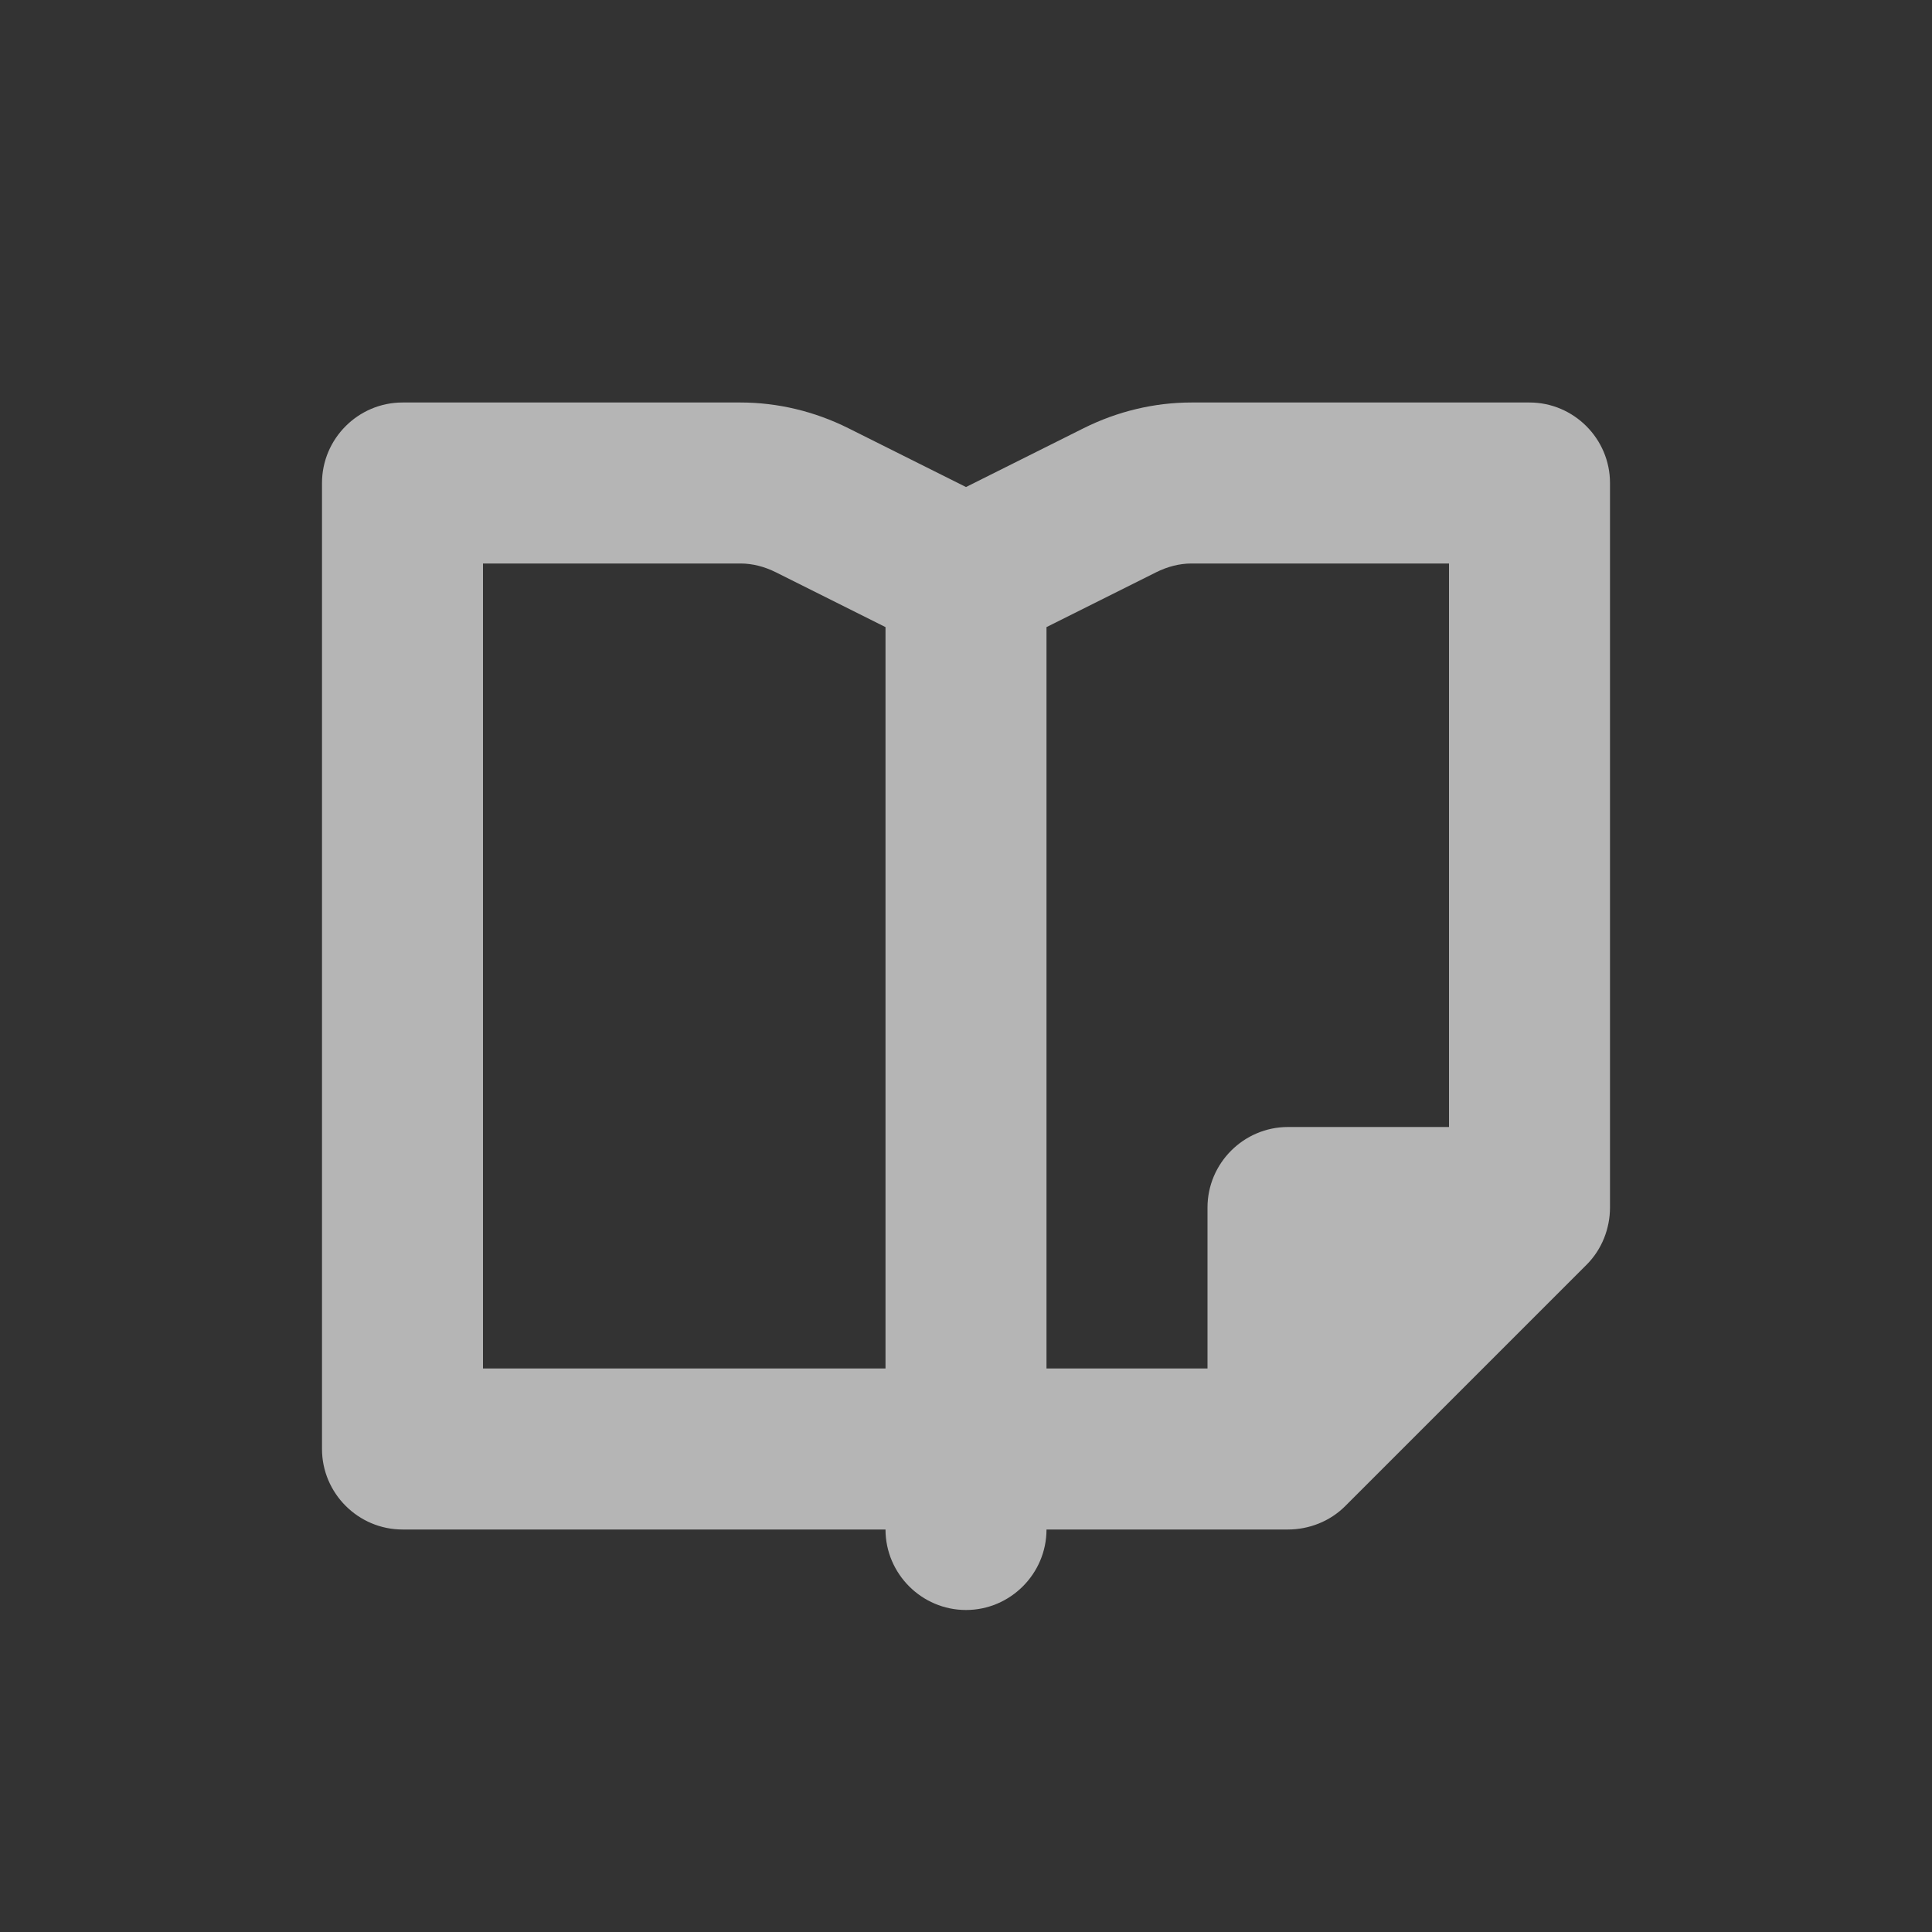 <svg width="24" height="24" viewBox="0 0 24 24" fill="none" xmlns="http://www.w3.org/2000/svg">
<rect x="0" y="0" width="24" height="24" fill="#333333" stroke="none"/>
<path fill-opacity="0.65" fill-rule="evenodd" clip-rule="evenodd" d="M19 5H14.8C14.34 5 13.88 5.11 13.46 5.32L12 6.05L10.54 5.32C10.12 5.11 9.66 5 9.2 5H5C4.45 5 4 5.45 4 6V18C4 18.55 4.45 19 5 19H11C11 19.55 11.45 20 12 20C12.55 20 13 19.55 13 19H16C16.26 19 16.52 18.9 16.71 18.71L19.71 15.71C19.9 15.52 20 15.26 20 15V6C20 5.45 19.55 5 19 5ZM6 17V7H9.2C9.35 7 9.5 7.04 9.64 7.11L11 7.79V17H6ZM16 14H18V7H14.8C14.65 7 14.5 7.04 14.36 7.11L13 7.79V17H15V15C15 14.45 15.45 14 16 14Z" fill="#FAFAFA"/>
</svg>
